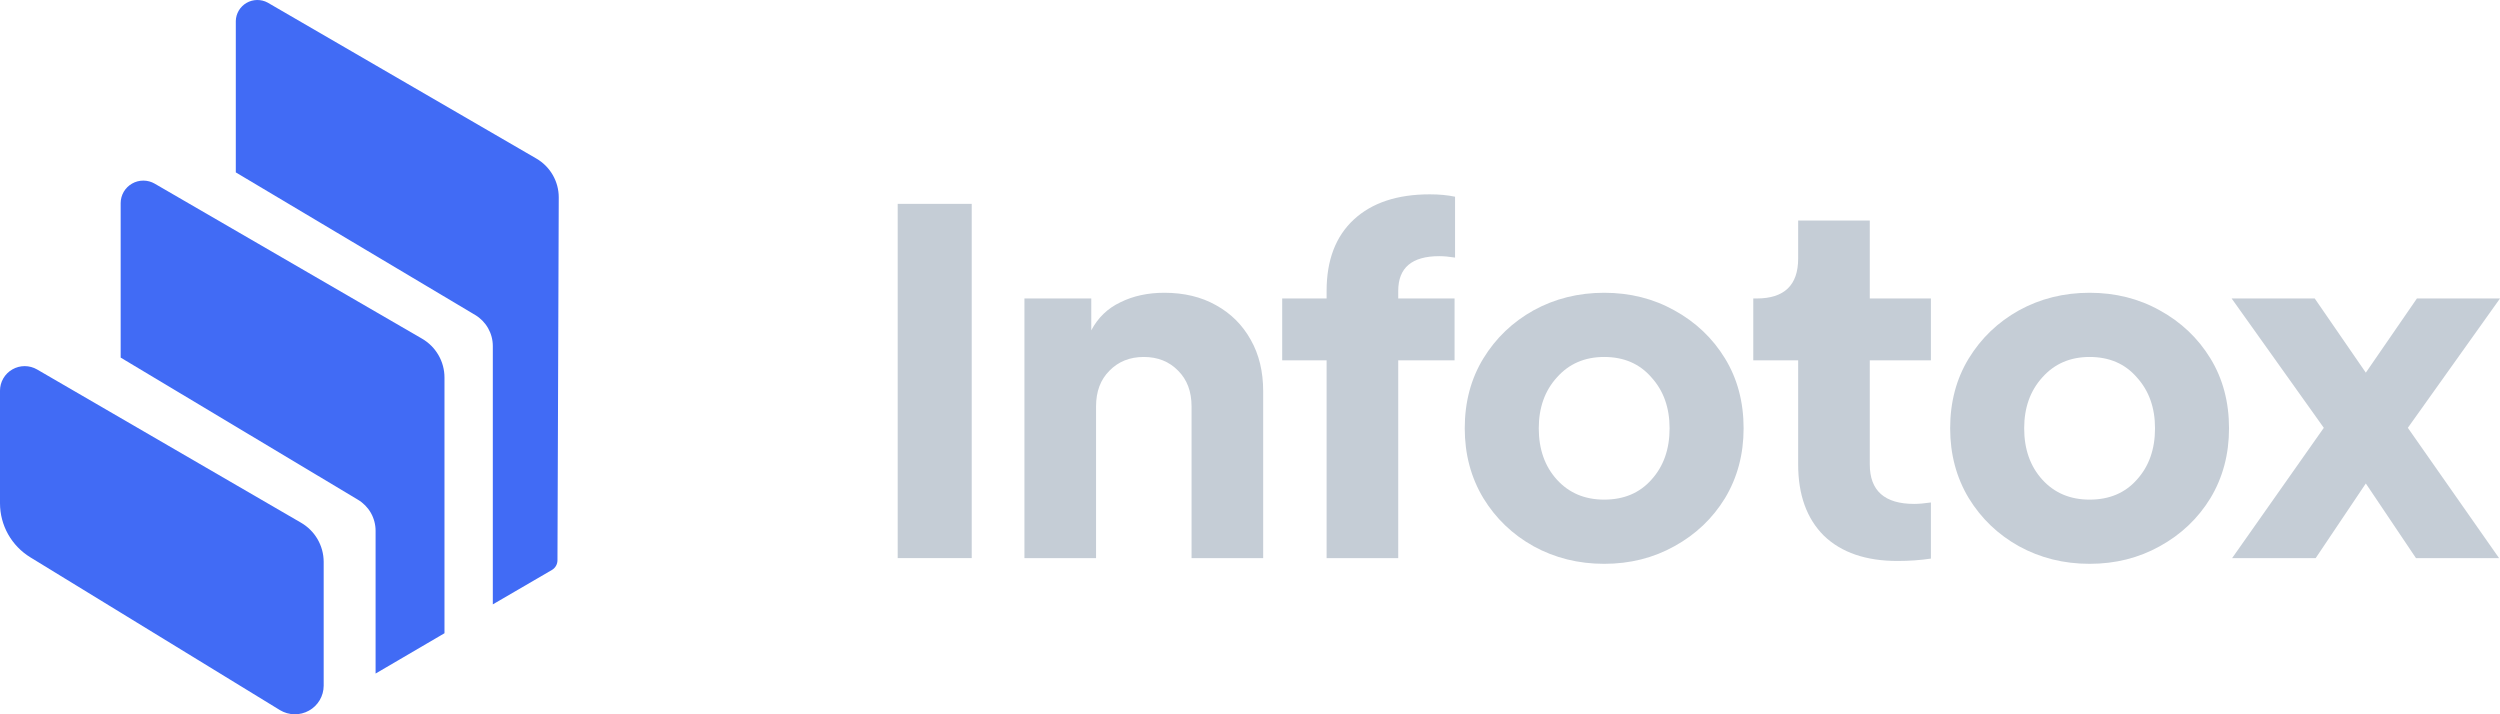 <svg width="140" height="40" viewBox="0 0 140 40" fill="none" xmlns="http://www.w3.org/2000/svg">
<path d="M50.271 31.254V11.416H54.416V31.254H50.271Z" fill="#C5CDD6"/>
<path d="M57.368 31.254V16.715H61.111V18.499C61.486 17.789 62.029 17.265 62.743 16.928C63.456 16.573 64.276 16.395 65.203 16.395C66.308 16.395 67.27 16.626 68.091 17.088C68.928 17.549 69.579 18.197 70.043 19.032C70.506 19.848 70.738 20.807 70.738 21.908V31.254H66.727V22.76C66.727 21.925 66.477 21.26 65.978 20.762C65.479 20.248 64.837 19.99 64.053 19.99C63.268 19.99 62.627 20.248 62.127 20.762C61.628 21.26 61.379 21.925 61.379 22.76V31.254H57.368Z" fill="#C5CDD6"/>
<path d="M74.29 31.254V20.177H71.803V16.715H74.29V16.289C74.29 14.567 74.798 13.235 75.814 12.294C76.83 11.354 78.247 10.883 80.066 10.883C80.6 10.883 81.073 10.928 81.483 11.016V14.425C81.144 14.371 80.85 14.345 80.6 14.345C79.067 14.345 78.301 14.993 78.301 16.289V16.715H81.456V20.177H78.301V31.254H74.29Z" fill="#C5CDD6"/>
<path d="M89.834 31.574C88.39 31.574 87.071 31.245 85.876 30.589C84.7 29.932 83.764 29.035 83.069 27.899C82.374 26.745 82.026 25.44 82.026 23.985C82.026 22.511 82.374 21.206 83.069 20.07C83.764 18.934 84.7 18.038 85.876 17.381C87.071 16.724 88.39 16.395 89.834 16.395C91.278 16.395 92.588 16.724 93.765 17.381C94.959 18.038 95.904 18.934 96.599 20.07C97.294 21.206 97.642 22.511 97.642 23.985C97.642 25.44 97.294 26.745 96.599 27.899C95.904 29.035 94.959 29.932 93.765 30.589C92.588 31.245 91.278 31.574 89.834 31.574ZM89.834 27.979C90.939 27.979 91.822 27.606 92.481 26.861C93.159 26.115 93.497 25.156 93.497 23.985C93.497 22.831 93.159 21.881 92.481 21.135C91.822 20.372 90.939 19.99 89.834 19.99C88.746 19.99 87.864 20.372 87.187 21.135C86.509 21.881 86.171 22.831 86.171 23.985C86.171 25.156 86.509 26.115 87.187 26.861C87.864 27.606 88.746 27.979 89.834 27.979Z" fill="#C5CDD6"/>
<path d="M106.259 31.414C104.494 31.414 103.121 30.944 102.141 30.003C101.178 29.044 100.697 27.713 100.697 26.008V20.177H98.183V16.715H98.371C99.922 16.715 100.697 15.969 100.697 14.478V12.348H104.708V16.715H108.131V20.177H104.708V26.008C104.708 27.482 105.537 28.219 107.195 28.219C107.444 28.219 107.756 28.192 108.131 28.139V31.281C107.542 31.37 106.918 31.414 106.259 31.414Z" fill="#C5CDD6"/>
<path d="M117.017 31.574C115.573 31.574 114.254 31.245 113.06 30.589C111.883 29.932 110.948 29.035 110.252 27.899C109.557 26.745 109.209 25.44 109.209 23.985C109.209 22.511 109.557 21.206 110.252 20.07C110.948 18.934 111.883 18.038 113.06 17.381C114.254 16.724 115.573 16.395 117.017 16.395C118.461 16.395 119.772 16.724 120.948 17.381C122.143 18.038 123.087 18.934 123.783 20.07C124.478 21.206 124.825 22.511 124.825 23.985C124.825 25.44 124.478 26.745 123.783 27.899C123.087 29.035 122.143 29.932 120.948 30.589C119.772 31.245 118.461 31.574 117.017 31.574ZM117.017 27.979C118.123 27.979 119.005 27.606 119.665 26.861C120.342 26.115 120.681 25.156 120.681 23.985C120.681 22.831 120.342 21.881 119.665 21.135C119.005 20.372 118.123 19.99 117.017 19.99C115.93 19.99 115.048 20.372 114.37 21.135C113.693 21.881 113.354 22.831 113.354 23.985C113.354 25.156 113.693 26.115 114.37 26.861C115.048 27.606 115.93 27.979 117.017 27.979Z" fill="#C5CDD6"/>
<path d="M124.999 31.254L130.133 23.958L124.972 16.715H129.625L132.486 20.869L135.347 16.715H140L134.839 23.958L139.947 31.254H135.294L132.486 27.074L129.678 31.254H124.999Z" fill="#C5CDD6"/>
<path d="M1.05319e-07 21.878V28.182C-0 28.79 0.156 29.387 0.453 29.917C0.751 30.447 1.18 30.892 1.699 31.21L15.681 39.769C15.925 39.915 16.203 39.995 16.488 40C16.773 40.005 17.054 39.934 17.302 39.795C17.551 39.657 17.758 39.455 17.902 39.211C18.047 38.967 18.124 38.688 18.126 38.405V31.463C18.125 31.018 18.007 30.582 17.784 30.197C17.561 29.812 17.24 29.492 16.853 29.269L2.078 20.691C1.868 20.569 1.63 20.504 1.387 20.503C1.144 20.502 0.905 20.565 0.694 20.686C0.483 20.806 0.308 20.98 0.186 21.189C0.064 21.398 0 21.636 1.05319e-07 21.878Z" fill="#416BF5"/>
<path d="M6.757 11.375V20.025L20.047 27.986C20.348 28.166 20.597 28.421 20.77 28.725C20.942 29.029 21.033 29.373 21.033 29.722V37.719L24.891 35.461V21.144C24.892 20.703 24.776 20.27 24.555 19.888C24.335 19.506 24.017 19.188 23.635 18.966L8.662 10.284C8.47 10.173 8.251 10.114 8.028 10.114C7.805 10.113 7.587 10.171 7.394 10.282C7.201 10.392 7.04 10.552 6.928 10.743C6.817 10.935 6.758 11.153 6.757 11.375Z" fill="#416BF5"/>
<path d="M13.205 1.176V9.654L26.611 17.639C26.912 17.819 27.16 18.074 27.333 18.378C27.506 18.682 27.597 19.026 27.598 19.375V33.845L30.904 31.92C30.999 31.865 31.078 31.786 31.133 31.691C31.188 31.596 31.217 31.488 31.218 31.379L31.29 11.05C31.29 10.611 31.174 10.18 30.954 9.799C30.735 9.418 30.419 9.102 30.038 8.88L14.989 0.146C14.807 0.047 14.602 -0.003 14.395 0C14.188 0.003 13.985 0.059 13.806 0.162C13.627 0.266 13.478 0.414 13.372 0.591C13.267 0.769 13.209 0.97 13.205 1.176Z" fill="#416BF5"/>
</svg>
